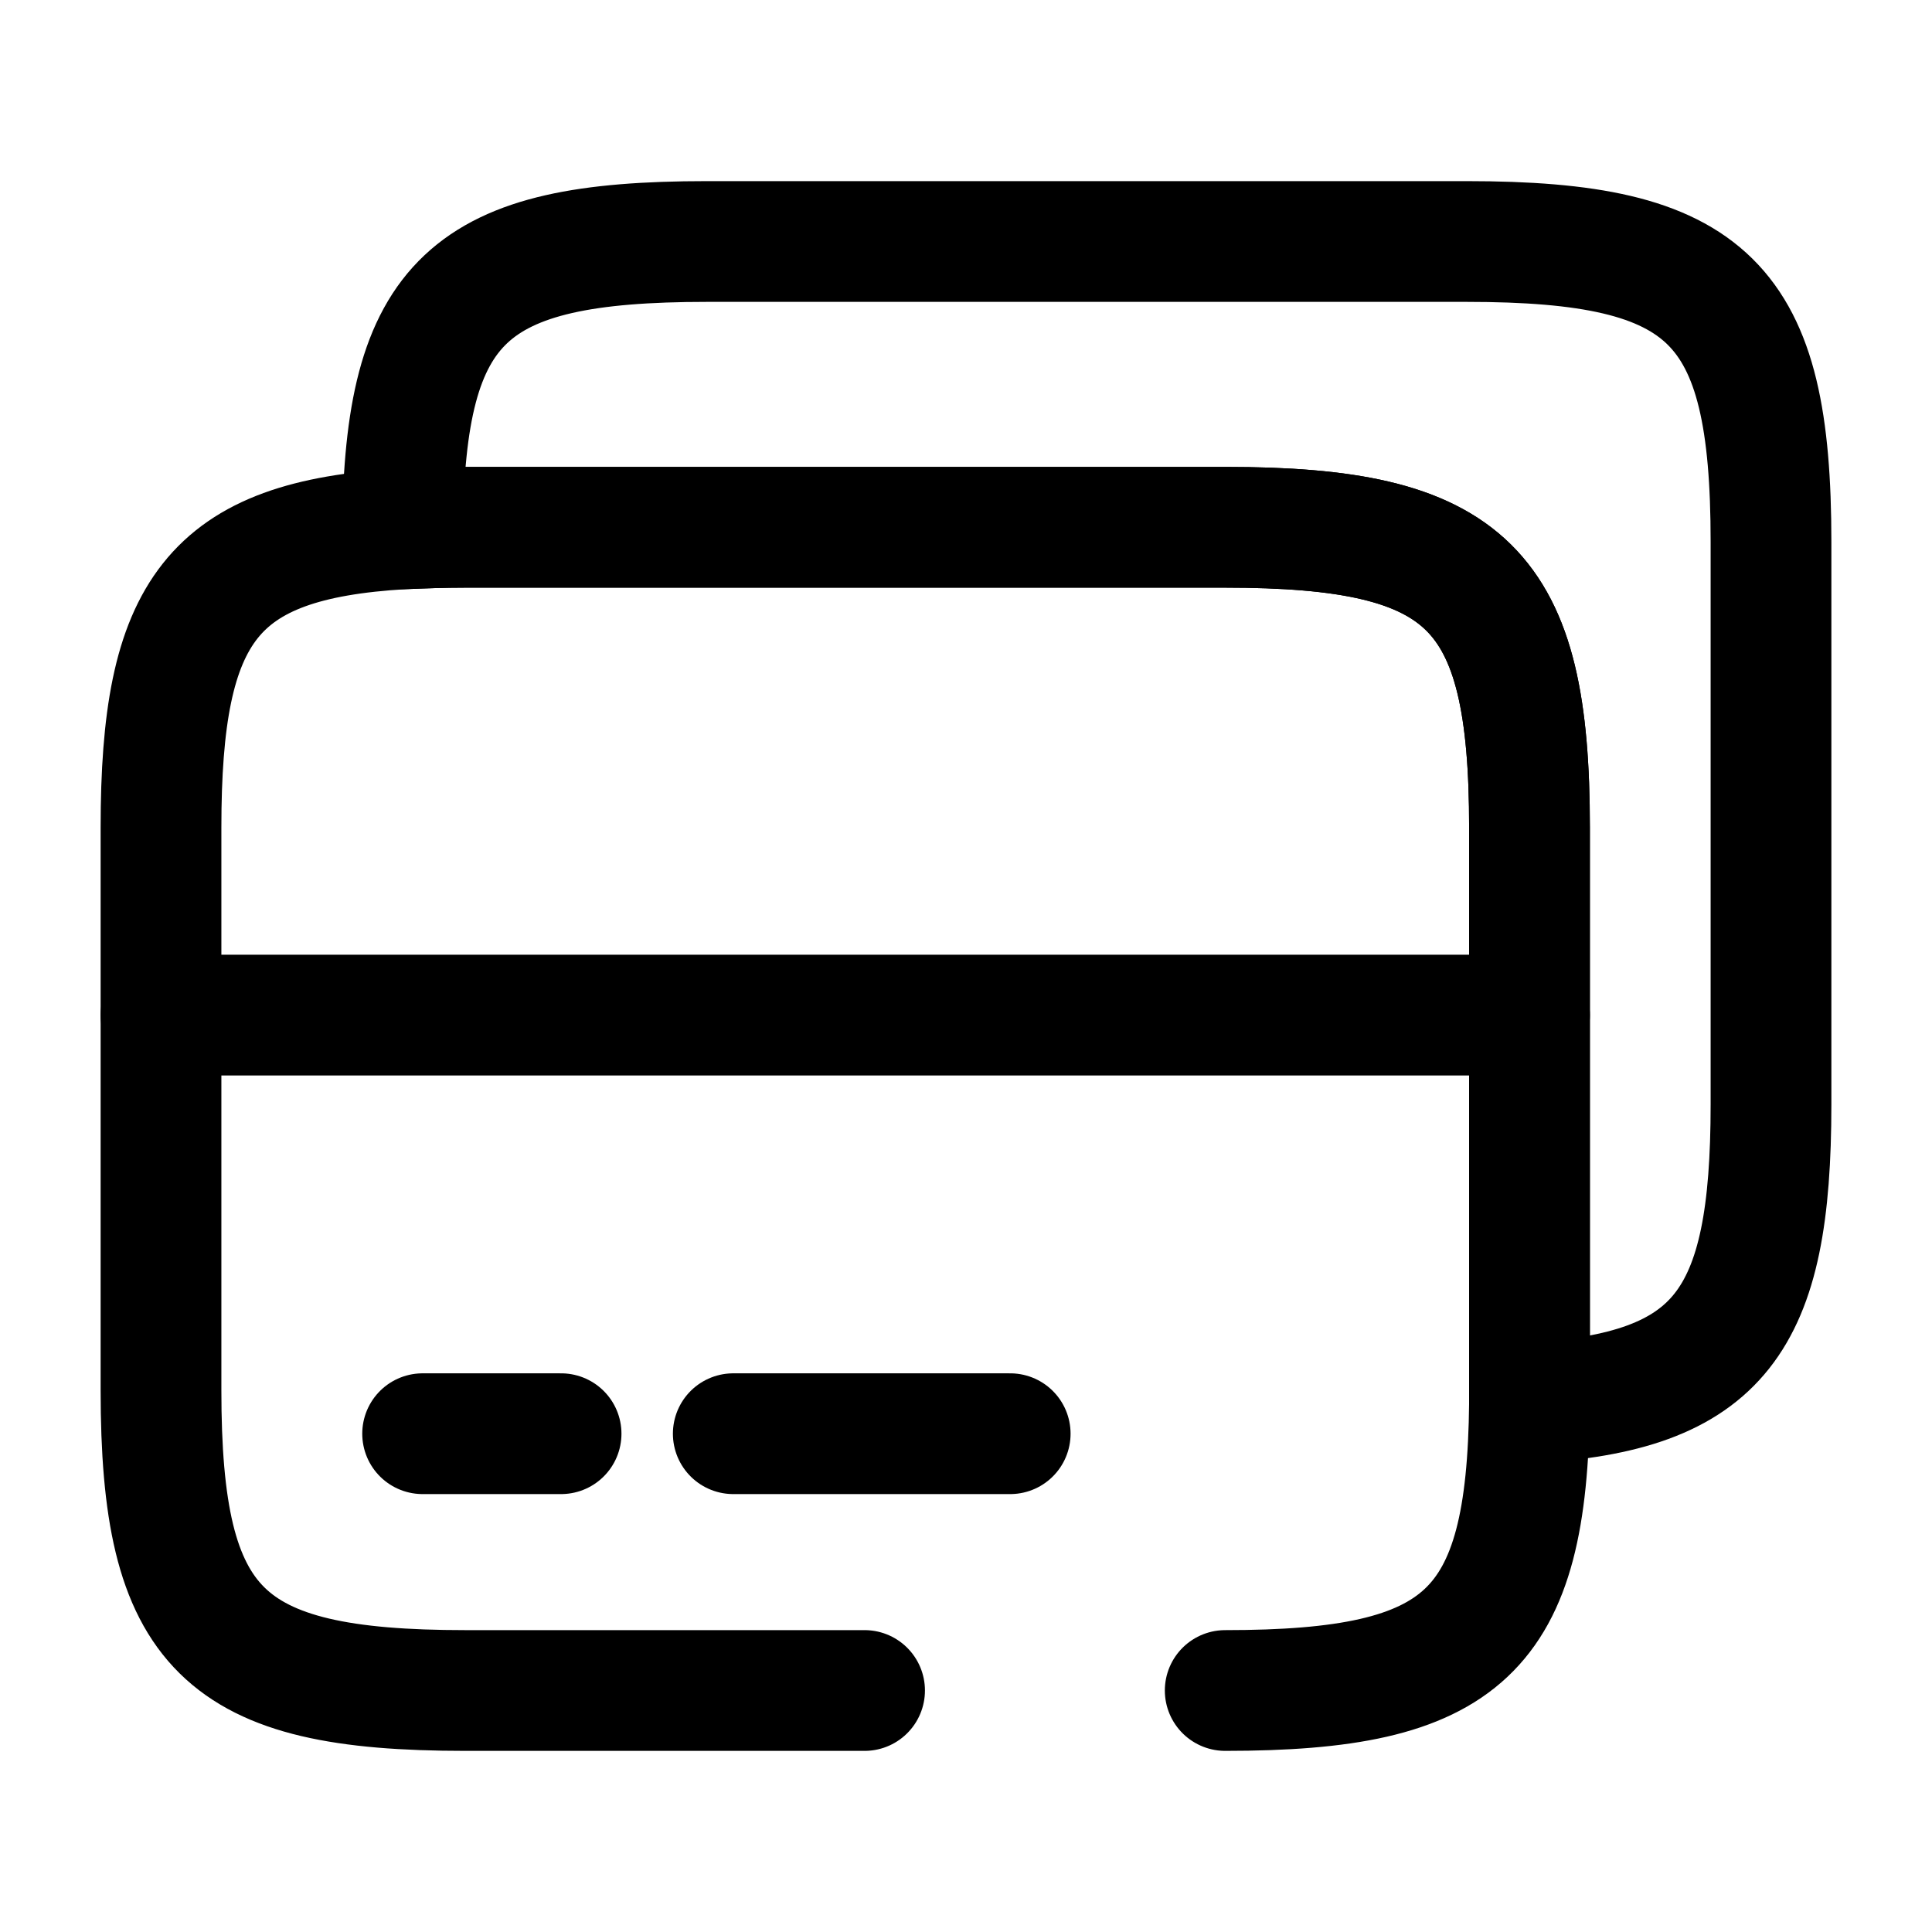 <svg width="24" height="24" viewBox="0 0 24 24" fill="none" xmlns="http://www.w3.org/2000/svg">
    <path d="M2 12.61H19" stroke="currentColor" stroke-width="1.5" stroke-miterlimit="10" stroke-linecap="round"
          stroke-linejoin="round"/>
    <path
        d="M10.74 21H5.78C2.76 21 2 20.25 2 17.27V10.28C2 7.58 2.63 6.71 5 6.57C5.24 6.56 5.5 6.55 5.78 6.55H15.22C18.24 6.55 19 7.3 19 10.28V17.43C18.97 20.28 18.19 21 15.22 21"
        stroke="currentColor" stroke-width="1.5" stroke-linecap="round" stroke-linejoin="round"/>
    <path
        d="M22 6.73V13.72C22 16.42 21.37 17.29 19 17.43V10.28C19 7.3 18.24 6.55 15.22 6.55H5.78C5.5 6.55 5.24 6.56 5 6.57C5.03 3.72 5.81 3 8.78 3H18.22C21.24 3 22 3.75 22 6.73Z"
        stroke="currentColor" stroke-width="1.5" stroke-linecap="round" stroke-linejoin="round"/>
    <path d="M5.25 17.81H6.97" stroke="currentColor" stroke-width="1.5" stroke-miterlimit="10"
          stroke-linecap="round" stroke-linejoin="round"/>
    <path d="M9.109 17.81H12.549" stroke="currentColor" stroke-width="1.5" stroke-miterlimit="10"
          stroke-linecap="round" stroke-linejoin="round"/>
</svg>

